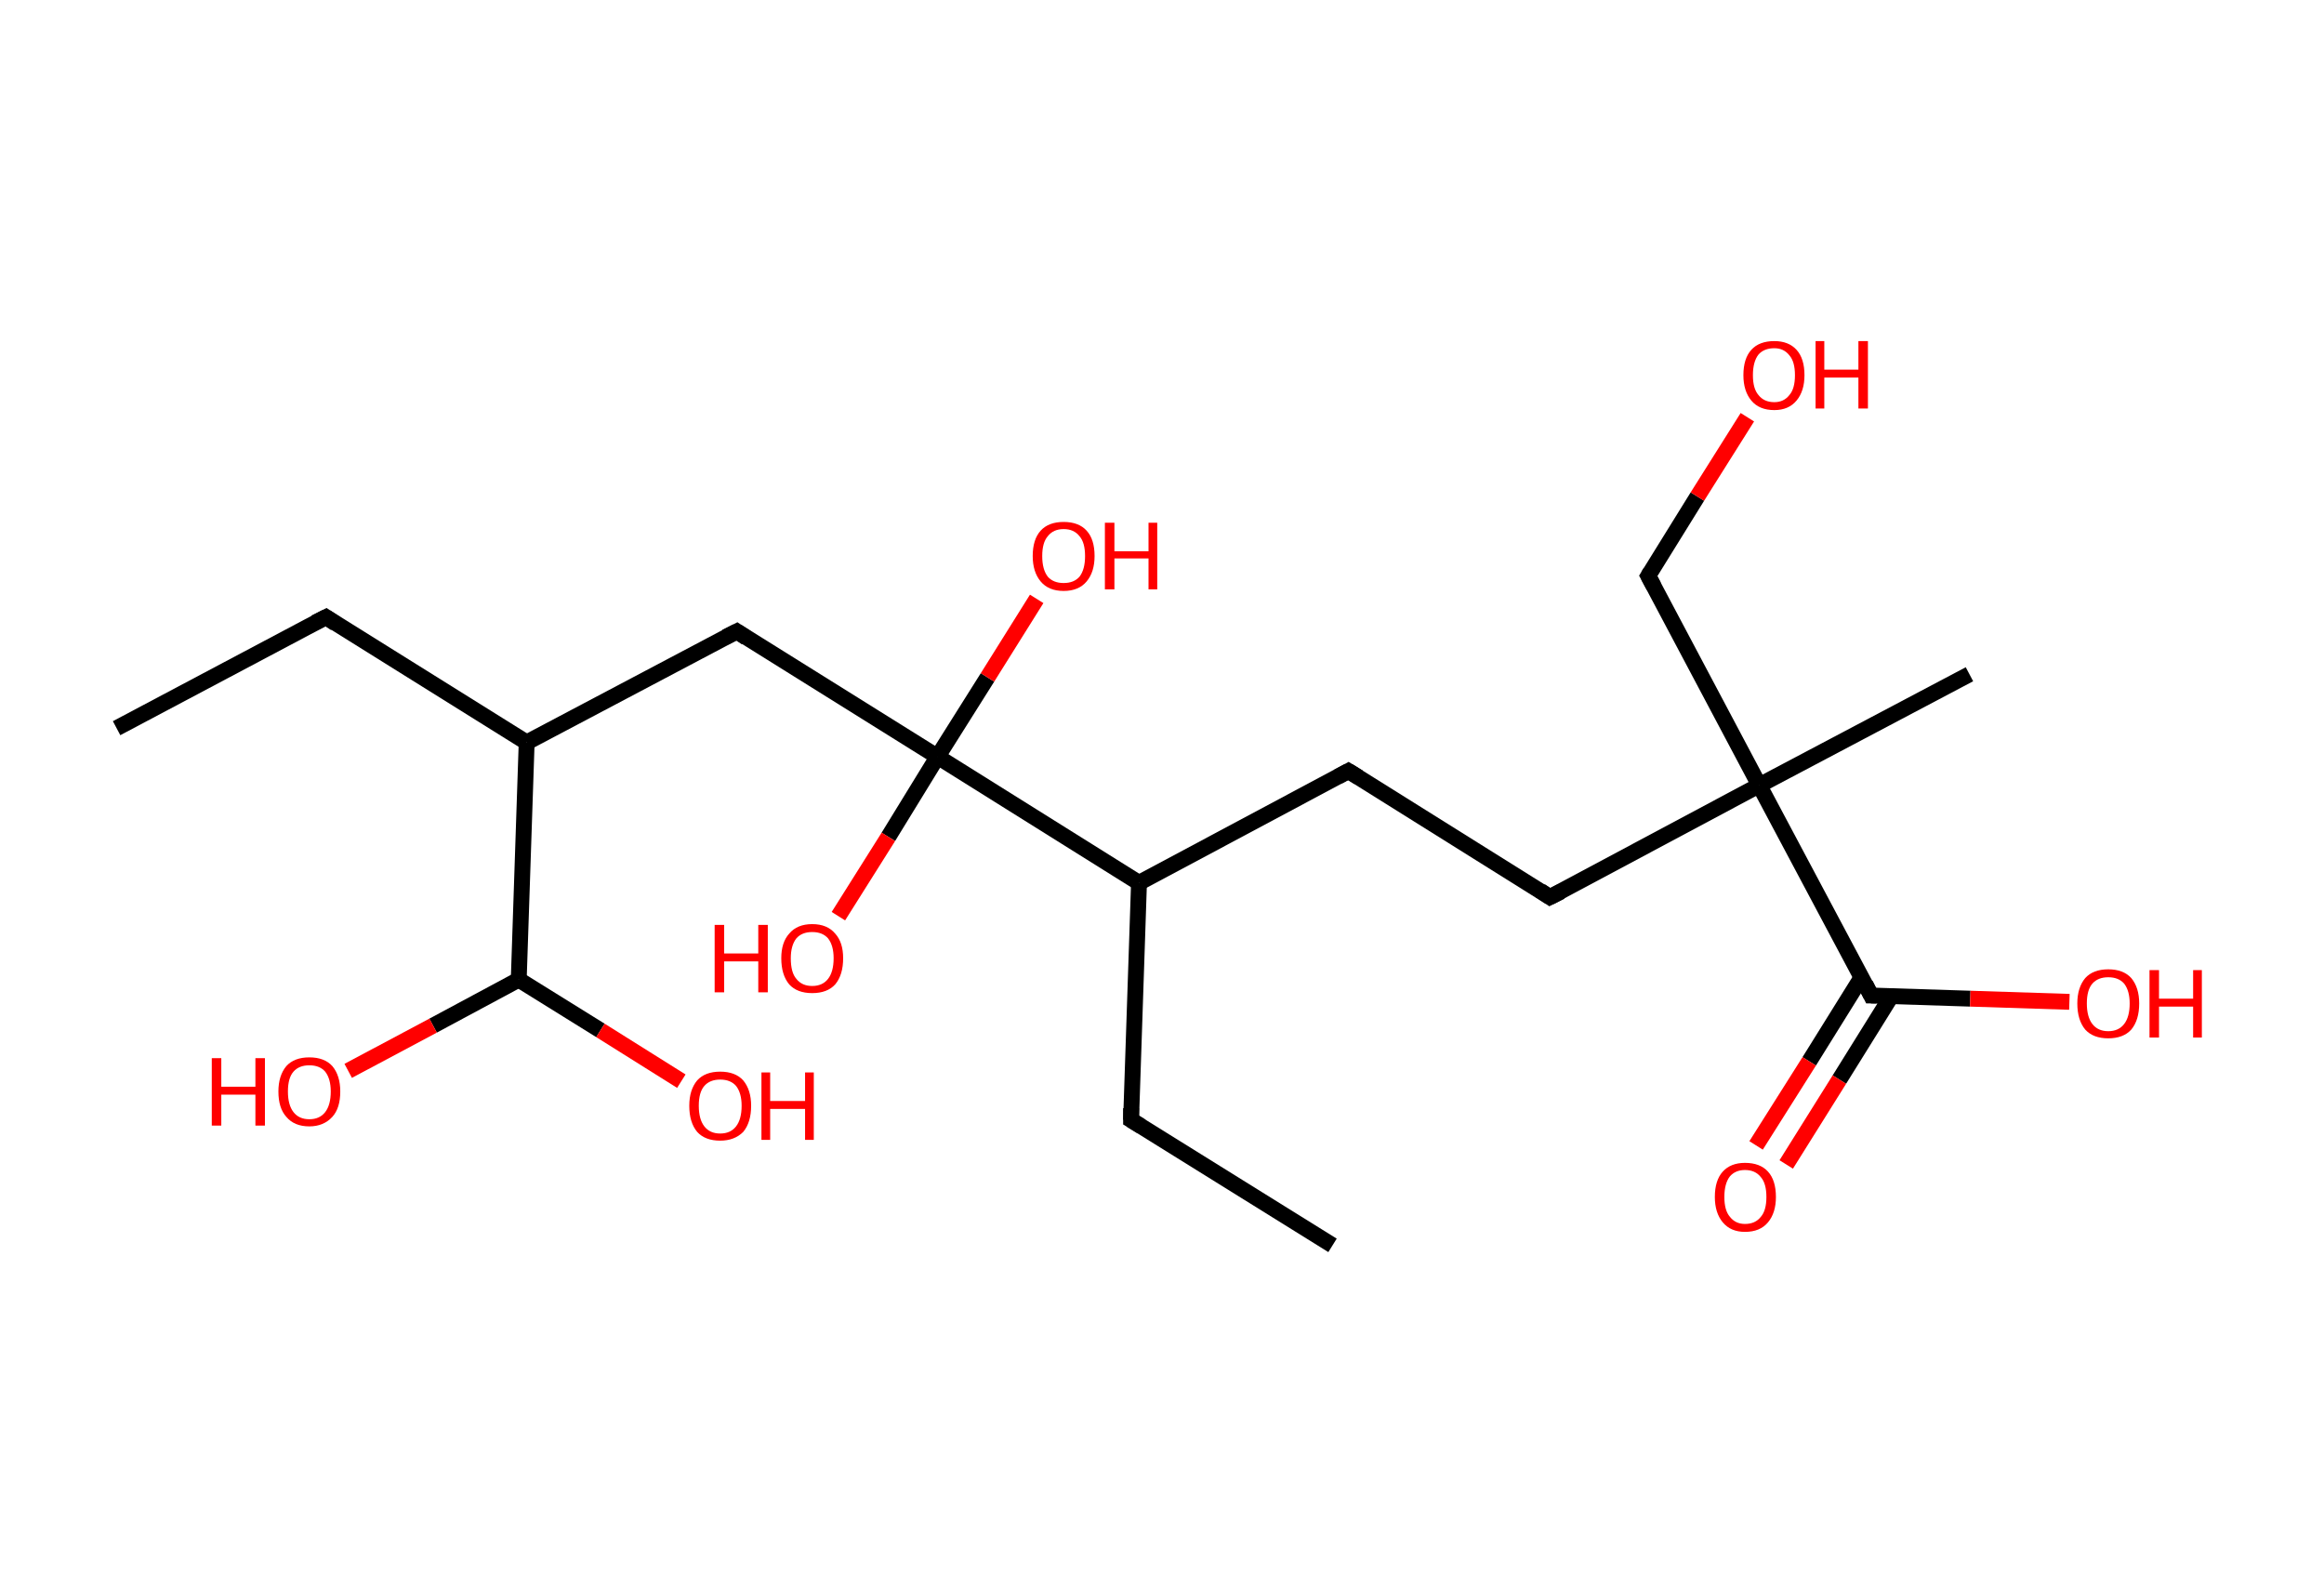 <?xml version='1.0' encoding='ASCII' standalone='yes'?>
<svg xmlns="http://www.w3.org/2000/svg" xmlns:rdkit="http://www.rdkit.org/xml" xmlns:xlink="http://www.w3.org/1999/xlink" version="1.1" baseProfile="full" xml:space="preserve" width="293px" height="200px" viewBox="0 0 293 200">
<!-- END OF HEADER -->
<rect style="opacity:1.0;fill:#FFFFFF;stroke:none" width="293.0" height="200.0" x="0.0" y="0.0"> </rect>
<path class="bond-0 atom-0 atom-1" d="M 14.7,91.8 L 41.1,77.8" style="fill:none;fill-rule:evenodd;stroke:#000000;stroke-width:2.0px;stroke-linecap:butt;stroke-linejoin:miter;stroke-opacity:1"/>
<path class="bond-1 atom-1 atom-2" d="M 41.1,77.8 L 66.4,93.6" style="fill:none;fill-rule:evenodd;stroke:#000000;stroke-width:2.0px;stroke-linecap:butt;stroke-linejoin:miter;stroke-opacity:1"/>
<path class="bond-2 atom-2 atom-3" d="M 66.4,93.6 L 92.9,79.6" style="fill:none;fill-rule:evenodd;stroke:#000000;stroke-width:2.0px;stroke-linecap:butt;stroke-linejoin:miter;stroke-opacity:1"/>
<path class="bond-3 atom-3 atom-4" d="M 92.9,79.6 L 118.2,95.4" style="fill:none;fill-rule:evenodd;stroke:#000000;stroke-width:2.0px;stroke-linecap:butt;stroke-linejoin:miter;stroke-opacity:1"/>
<path class="bond-4 atom-4 atom-5" d="M 118.2,95.4 L 124.5,85.4" style="fill:none;fill-rule:evenodd;stroke:#000000;stroke-width:2.0px;stroke-linecap:butt;stroke-linejoin:miter;stroke-opacity:1"/>
<path class="bond-4 atom-4 atom-5" d="M 124.5,85.4 L 130.7,75.5" style="fill:none;fill-rule:evenodd;stroke:#FF0000;stroke-width:2.0px;stroke-linecap:butt;stroke-linejoin:miter;stroke-opacity:1"/>
<path class="bond-5 atom-4 atom-6" d="M 118.2,95.4 L 112.0,105.5" style="fill:none;fill-rule:evenodd;stroke:#000000;stroke-width:2.0px;stroke-linecap:butt;stroke-linejoin:miter;stroke-opacity:1"/>
<path class="bond-5 atom-4 atom-6" d="M 112.0,105.5 L 105.7,115.5" style="fill:none;fill-rule:evenodd;stroke:#FF0000;stroke-width:2.0px;stroke-linecap:butt;stroke-linejoin:miter;stroke-opacity:1"/>
<path class="bond-6 atom-4 atom-7" d="M 118.2,95.4 L 143.6,111.3" style="fill:none;fill-rule:evenodd;stroke:#000000;stroke-width:2.0px;stroke-linecap:butt;stroke-linejoin:miter;stroke-opacity:1"/>
<path class="bond-7 atom-7 atom-8" d="M 143.6,111.3 L 142.6,141.2" style="fill:none;fill-rule:evenodd;stroke:#000000;stroke-width:2.0px;stroke-linecap:butt;stroke-linejoin:miter;stroke-opacity:1"/>
<path class="bond-8 atom-8 atom-9" d="M 142.6,141.2 L 168.0,157.0" style="fill:none;fill-rule:evenodd;stroke:#000000;stroke-width:2.0px;stroke-linecap:butt;stroke-linejoin:miter;stroke-opacity:1"/>
<path class="bond-9 atom-7 atom-10" d="M 143.6,111.3 L 170.0,97.2" style="fill:none;fill-rule:evenodd;stroke:#000000;stroke-width:2.0px;stroke-linecap:butt;stroke-linejoin:miter;stroke-opacity:1"/>
<path class="bond-10 atom-10 atom-11" d="M 170.0,97.2 L 195.4,113.1" style="fill:none;fill-rule:evenodd;stroke:#000000;stroke-width:2.0px;stroke-linecap:butt;stroke-linejoin:miter;stroke-opacity:1"/>
<path class="bond-11 atom-11 atom-12" d="M 195.4,113.1 L 221.8,99.0" style="fill:none;fill-rule:evenodd;stroke:#000000;stroke-width:2.0px;stroke-linecap:butt;stroke-linejoin:miter;stroke-opacity:1"/>
<path class="bond-12 atom-12 atom-13" d="M 221.8,99.0 L 248.3,85.0" style="fill:none;fill-rule:evenodd;stroke:#000000;stroke-width:2.0px;stroke-linecap:butt;stroke-linejoin:miter;stroke-opacity:1"/>
<path class="bond-13 atom-12 atom-14" d="M 221.8,99.0 L 207.8,72.6" style="fill:none;fill-rule:evenodd;stroke:#000000;stroke-width:2.0px;stroke-linecap:butt;stroke-linejoin:miter;stroke-opacity:1"/>
<path class="bond-14 atom-14 atom-15" d="M 207.8,72.6 L 214.0,62.6" style="fill:none;fill-rule:evenodd;stroke:#000000;stroke-width:2.0px;stroke-linecap:butt;stroke-linejoin:miter;stroke-opacity:1"/>
<path class="bond-14 atom-14 atom-15" d="M 214.0,62.6 L 220.3,52.6" style="fill:none;fill-rule:evenodd;stroke:#FF0000;stroke-width:2.0px;stroke-linecap:butt;stroke-linejoin:miter;stroke-opacity:1"/>
<path class="bond-15 atom-12 atom-16" d="M 221.8,99.0 L 235.9,125.5" style="fill:none;fill-rule:evenodd;stroke:#000000;stroke-width:2.0px;stroke-linecap:butt;stroke-linejoin:miter;stroke-opacity:1"/>
<path class="bond-16 atom-16 atom-17" d="M 234.7,123.2 L 228.1,133.8" style="fill:none;fill-rule:evenodd;stroke:#000000;stroke-width:2.0px;stroke-linecap:butt;stroke-linejoin:miter;stroke-opacity:1"/>
<path class="bond-16 atom-16 atom-17" d="M 228.1,133.8 L 221.4,144.4" style="fill:none;fill-rule:evenodd;stroke:#FF0000;stroke-width:2.0px;stroke-linecap:butt;stroke-linejoin:miter;stroke-opacity:1"/>
<path class="bond-16 atom-16 atom-17" d="M 238.5,125.5 L 231.9,136.1" style="fill:none;fill-rule:evenodd;stroke:#000000;stroke-width:2.0px;stroke-linecap:butt;stroke-linejoin:miter;stroke-opacity:1"/>
<path class="bond-16 atom-16 atom-17" d="M 231.9,136.1 L 225.2,146.8" style="fill:none;fill-rule:evenodd;stroke:#FF0000;stroke-width:2.0px;stroke-linecap:butt;stroke-linejoin:miter;stroke-opacity:1"/>
<path class="bond-17 atom-16 atom-18" d="M 235.9,125.5 L 248.4,125.9" style="fill:none;fill-rule:evenodd;stroke:#000000;stroke-width:2.0px;stroke-linecap:butt;stroke-linejoin:miter;stroke-opacity:1"/>
<path class="bond-17 atom-16 atom-18" d="M 248.4,125.9 L 260.9,126.3" style="fill:none;fill-rule:evenodd;stroke:#FF0000;stroke-width:2.0px;stroke-linecap:butt;stroke-linejoin:miter;stroke-opacity:1"/>
<path class="bond-18 atom-2 atom-19" d="M 66.4,93.6 L 65.4,123.5" style="fill:none;fill-rule:evenodd;stroke:#000000;stroke-width:2.0px;stroke-linecap:butt;stroke-linejoin:miter;stroke-opacity:1"/>
<path class="bond-19 atom-19 atom-20" d="M 65.4,123.5 L 75.7,129.9" style="fill:none;fill-rule:evenodd;stroke:#000000;stroke-width:2.0px;stroke-linecap:butt;stroke-linejoin:miter;stroke-opacity:1"/>
<path class="bond-19 atom-19 atom-20" d="M 75.7,129.9 L 85.9,136.3" style="fill:none;fill-rule:evenodd;stroke:#FF0000;stroke-width:2.0px;stroke-linecap:butt;stroke-linejoin:miter;stroke-opacity:1"/>
<path class="bond-20 atom-19 atom-21" d="M 65.4,123.5 L 54.6,129.3" style="fill:none;fill-rule:evenodd;stroke:#000000;stroke-width:2.0px;stroke-linecap:butt;stroke-linejoin:miter;stroke-opacity:1"/>
<path class="bond-20 atom-19 atom-21" d="M 54.6,129.3 L 43.9,135.0" style="fill:none;fill-rule:evenodd;stroke:#FF0000;stroke-width:2.0px;stroke-linecap:butt;stroke-linejoin:miter;stroke-opacity:1"/>
<path d="M 39.7,78.5 L 41.1,77.8 L 42.3,78.6" style="fill:none;stroke:#000000;stroke-width:2.0px;stroke-linecap:butt;stroke-linejoin:miter;stroke-opacity:1;"/>
<path d="M 91.5,80.3 L 92.9,79.6 L 94.1,80.4" style="fill:none;stroke:#000000;stroke-width:2.0px;stroke-linecap:butt;stroke-linejoin:miter;stroke-opacity:1;"/>
<path d="M 142.6,139.7 L 142.6,141.2 L 143.9,142.0" style="fill:none;stroke:#000000;stroke-width:2.0px;stroke-linecap:butt;stroke-linejoin:miter;stroke-opacity:1;"/>
<path d="M 168.7,97.9 L 170.0,97.2 L 171.3,98.0" style="fill:none;stroke:#000000;stroke-width:2.0px;stroke-linecap:butt;stroke-linejoin:miter;stroke-opacity:1;"/>
<path d="M 194.2,112.3 L 195.4,113.1 L 196.8,112.4" style="fill:none;stroke:#000000;stroke-width:2.0px;stroke-linecap:butt;stroke-linejoin:miter;stroke-opacity:1;"/>
<path d="M 208.5,73.9 L 207.8,72.6 L 208.1,72.1" style="fill:none;stroke:#000000;stroke-width:2.0px;stroke-linecap:butt;stroke-linejoin:miter;stroke-opacity:1;"/>
<path d="M 235.2,124.1 L 235.9,125.5 L 236.5,125.5" style="fill:none;stroke:#000000;stroke-width:2.0px;stroke-linecap:butt;stroke-linejoin:miter;stroke-opacity:1;"/>
<path class="atom-5" d="M 130.2 70.1 Q 130.2 68.0, 131.2 66.9 Q 132.2 65.8, 134.1 65.8 Q 136.0 65.8, 137.0 66.9 Q 138.0 68.0, 138.0 70.1 Q 138.0 72.1, 137.0 73.3 Q 136.0 74.5, 134.1 74.5 Q 132.2 74.5, 131.2 73.3 Q 130.2 72.1, 130.2 70.1 M 134.1 73.5 Q 135.4 73.5, 136.1 72.7 Q 136.8 71.8, 136.8 70.1 Q 136.8 68.4, 136.1 67.6 Q 135.4 66.7, 134.1 66.7 Q 132.8 66.7, 132.1 67.6 Q 131.4 68.4, 131.4 70.1 Q 131.4 71.8, 132.1 72.7 Q 132.8 73.5, 134.1 73.5 " fill="#FF0000"/>
<path class="atom-5" d="M 139.3 65.9 L 140.5 65.9 L 140.5 69.5 L 144.8 69.5 L 144.8 65.9 L 145.9 65.9 L 145.9 74.3 L 144.8 74.3 L 144.8 70.4 L 140.5 70.4 L 140.5 74.3 L 139.3 74.3 L 139.3 65.9 " fill="#FF0000"/>
<path class="atom-6" d="M 90.1 116.6 L 91.3 116.6 L 91.3 120.2 L 95.6 120.2 L 95.6 116.6 L 96.8 116.6 L 96.8 125.1 L 95.6 125.1 L 95.6 121.2 L 91.3 121.2 L 91.3 125.1 L 90.1 125.1 L 90.1 116.6 " fill="#FF0000"/>
<path class="atom-6" d="M 98.5 120.8 Q 98.5 118.8, 99.5 117.7 Q 100.5 116.5, 102.4 116.5 Q 104.3 116.5, 105.3 117.7 Q 106.3 118.8, 106.3 120.8 Q 106.3 122.9, 105.3 124.1 Q 104.3 125.2, 102.4 125.2 Q 100.5 125.2, 99.5 124.1 Q 98.5 122.9, 98.5 120.8 M 102.4 124.3 Q 103.7 124.3, 104.4 123.4 Q 105.1 122.5, 105.1 120.8 Q 105.1 119.2, 104.4 118.3 Q 103.7 117.5, 102.4 117.5 Q 101.1 117.5, 100.4 118.3 Q 99.7 119.2, 99.7 120.8 Q 99.7 122.6, 100.4 123.4 Q 101.1 124.3, 102.4 124.3 " fill="#FF0000"/>
<path class="atom-15" d="M 219.8 47.3 Q 219.8 45.2, 220.8 44.1 Q 221.8 43.0, 223.7 43.0 Q 225.5 43.0, 226.5 44.1 Q 227.5 45.2, 227.5 47.3 Q 227.5 49.3, 226.5 50.5 Q 225.5 51.7, 223.7 51.7 Q 221.8 51.7, 220.8 50.5 Q 219.8 49.3, 219.8 47.3 M 223.7 50.7 Q 224.9 50.7, 225.6 49.8 Q 226.3 49.0, 226.3 47.3 Q 226.3 45.6, 225.6 44.8 Q 224.9 43.9, 223.7 43.9 Q 222.4 43.9, 221.7 44.7 Q 221.0 45.6, 221.0 47.3 Q 221.0 49.0, 221.7 49.8 Q 222.4 50.7, 223.7 50.7 " fill="#FF0000"/>
<path class="atom-15" d="M 228.9 43.0 L 230.0 43.0 L 230.0 46.6 L 234.3 46.6 L 234.3 43.0 L 235.5 43.0 L 235.5 51.5 L 234.3 51.5 L 234.3 47.6 L 230.0 47.6 L 230.0 51.5 L 228.9 51.5 L 228.9 43.0 " fill="#FF0000"/>
<path class="atom-17" d="M 216.2 150.9 Q 216.2 148.8, 217.2 147.7 Q 218.2 146.6, 220.0 146.6 Q 221.9 146.6, 222.9 147.7 Q 223.9 148.8, 223.9 150.9 Q 223.9 152.9, 222.9 154.1 Q 221.9 155.3, 220.0 155.3 Q 218.2 155.3, 217.2 154.1 Q 216.2 152.9, 216.2 150.9 M 220.0 154.3 Q 221.3 154.3, 222.0 153.4 Q 222.7 152.6, 222.7 150.9 Q 222.7 149.2, 222.0 148.4 Q 221.3 147.5, 220.0 147.5 Q 218.8 147.5, 218.1 148.3 Q 217.4 149.2, 217.4 150.9 Q 217.4 152.6, 218.1 153.4 Q 218.8 154.3, 220.0 154.3 " fill="#FF0000"/>
<path class="atom-18" d="M 261.9 126.5 Q 261.9 124.5, 262.9 123.3 Q 263.9 122.2, 265.8 122.2 Q 267.7 122.2, 268.7 123.3 Q 269.7 124.5, 269.7 126.5 Q 269.7 128.6, 268.7 129.8 Q 267.7 130.9, 265.8 130.9 Q 263.9 130.9, 262.9 129.8 Q 261.9 128.6, 261.9 126.5 M 265.8 130.0 Q 267.1 130.0, 267.8 129.1 Q 268.5 128.2, 268.5 126.5 Q 268.5 124.9, 267.8 124.0 Q 267.1 123.2, 265.8 123.2 Q 264.5 123.2, 263.8 124.0 Q 263.1 124.8, 263.1 126.5 Q 263.1 128.2, 263.8 129.1 Q 264.5 130.0, 265.8 130.0 " fill="#FF0000"/>
<path class="atom-18" d="M 271.0 122.3 L 272.2 122.3 L 272.2 125.9 L 276.5 125.9 L 276.5 122.3 L 277.6 122.3 L 277.6 130.8 L 276.5 130.8 L 276.5 126.9 L 272.2 126.9 L 272.2 130.8 L 271.0 130.8 L 271.0 122.3 " fill="#FF0000"/>
<path class="atom-20" d="M 86.9 139.4 Q 86.9 137.4, 87.9 136.2 Q 88.9 135.1, 90.8 135.1 Q 92.7 135.1, 93.7 136.2 Q 94.7 137.4, 94.7 139.4 Q 94.7 141.5, 93.7 142.7 Q 92.6 143.8, 90.8 143.8 Q 88.9 143.8, 87.9 142.7 Q 86.9 141.5, 86.9 139.4 M 90.8 142.9 Q 92.1 142.9, 92.8 142.0 Q 93.5 141.1, 93.5 139.4 Q 93.5 137.8, 92.8 136.9 Q 92.1 136.1, 90.8 136.1 Q 89.5 136.1, 88.8 136.9 Q 88.1 137.7, 88.1 139.4 Q 88.1 141.1, 88.8 142.0 Q 89.5 142.9, 90.8 142.9 " fill="#FF0000"/>
<path class="atom-20" d="M 96.0 135.2 L 97.1 135.2 L 97.1 138.8 L 101.5 138.8 L 101.5 135.2 L 102.6 135.2 L 102.6 143.7 L 101.5 143.7 L 101.5 139.8 L 97.1 139.8 L 97.1 143.7 L 96.0 143.7 L 96.0 135.2 " fill="#FF0000"/>
<path class="atom-21" d="M 26.7 133.4 L 27.9 133.4 L 27.9 137.0 L 32.2 137.0 L 32.2 133.4 L 33.4 133.4 L 33.4 141.9 L 32.2 141.9 L 32.2 138.0 L 27.9 138.0 L 27.9 141.9 L 26.7 141.9 L 26.7 133.4 " fill="#FF0000"/>
<path class="atom-21" d="M 35.1 137.6 Q 35.1 135.6, 36.1 134.4 Q 37.1 133.3, 39.0 133.3 Q 40.9 133.3, 41.9 134.4 Q 42.9 135.6, 42.9 137.6 Q 42.9 139.7, 41.9 140.8 Q 40.8 142.0, 39.0 142.0 Q 37.1 142.0, 36.1 140.8 Q 35.1 139.7, 35.1 137.6 M 39.0 141.1 Q 40.3 141.1, 41.0 140.2 Q 41.7 139.3, 41.7 137.6 Q 41.7 136.0, 41.0 135.1 Q 40.3 134.3, 39.0 134.3 Q 37.7 134.3, 37.0 135.1 Q 36.3 135.9, 36.3 137.6 Q 36.3 139.3, 37.0 140.2 Q 37.7 141.1, 39.0 141.1 " fill="#FF0000"/>
</svg>

